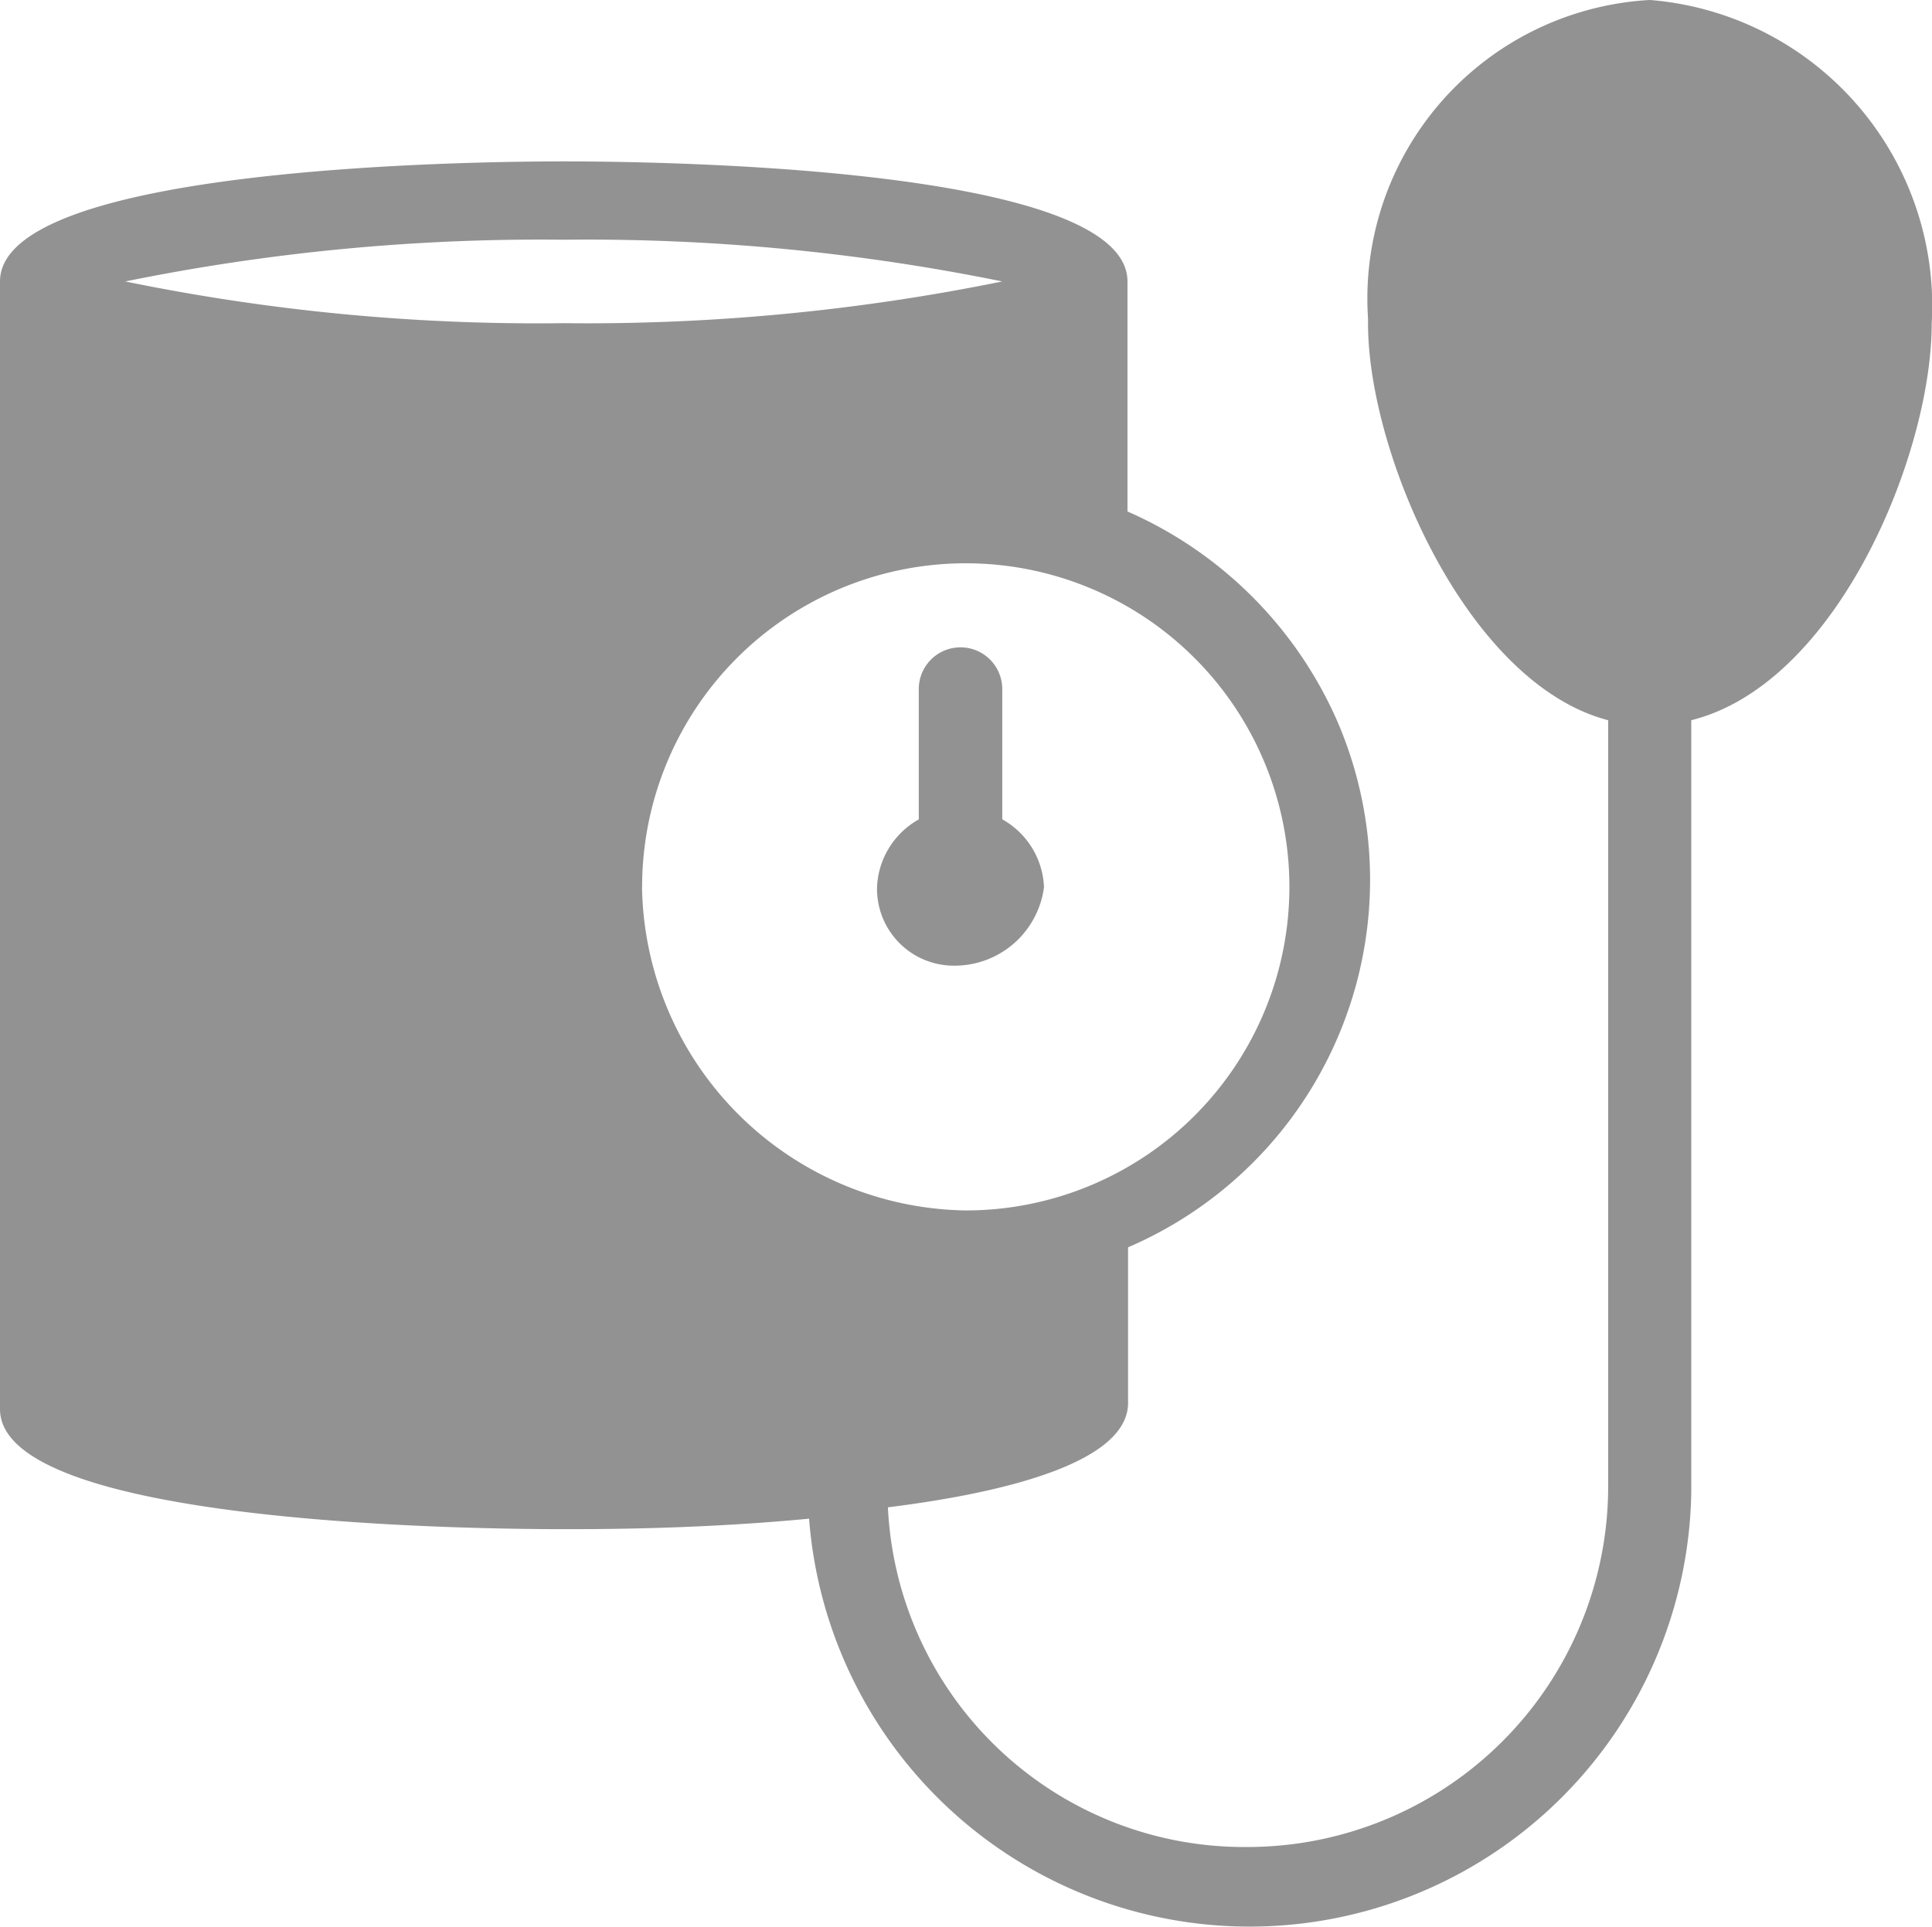 <svg xmlns="http://www.w3.org/2000/svg" width="19.903" height="19.853" viewBox="0 0 19.903 19.853">
  <path id="bpSysDys" d="M12.255,10.642a.839.839,0,0,0-.43-.7V8.6a.43.43,0,1,0-.86,0V9.943a.839.839,0,0,0-.43.7.792.792,0,0,0,.807.807A.929.929,0,0,0,12.255,10.642ZM18.493,1.5a3.081,3.081,0,0,0-2.9,3.28v.054c0,1.344,1.022,3.71,2.474,4.087v7.9a3.718,3.718,0,0,1-3.71,3.71,3.676,3.676,0,0,1-3.71-3.5c1.291-.161,2.474-.484,2.474-1.076V14.352a4.122,4.122,0,0,0,2.151-5.431A4.2,4.2,0,0,0,13.115,6.77V4.4c0-1.183-4.84-1.237-5.808-1.237S1.5,3.221,1.5,4.4V16.019c0,1.183,4.84,1.237,5.808,1.237.376,0,1.4,0,2.527-.108a4.551,4.551,0,0,0,9.088-.269V8.921C20.429,8.545,21.4,6.178,21.4,4.834a3.162,3.162,0,0,0-2.9-3.334ZM2.791,4.4a21.427,21.427,0,0,1,4.517-.43,21.427,21.427,0,0,1,4.517.43,21.427,21.427,0,0,1-4.517.43A21.094,21.094,0,0,1,2.791,4.4Zm5.324,6.238a3.334,3.334,0,1,1,3.334,3.334A3.386,3.386,0,0,1,8.114,10.642Z" transform="translate(-1.5 -1.5)" fill="#929292"/>
</svg>
